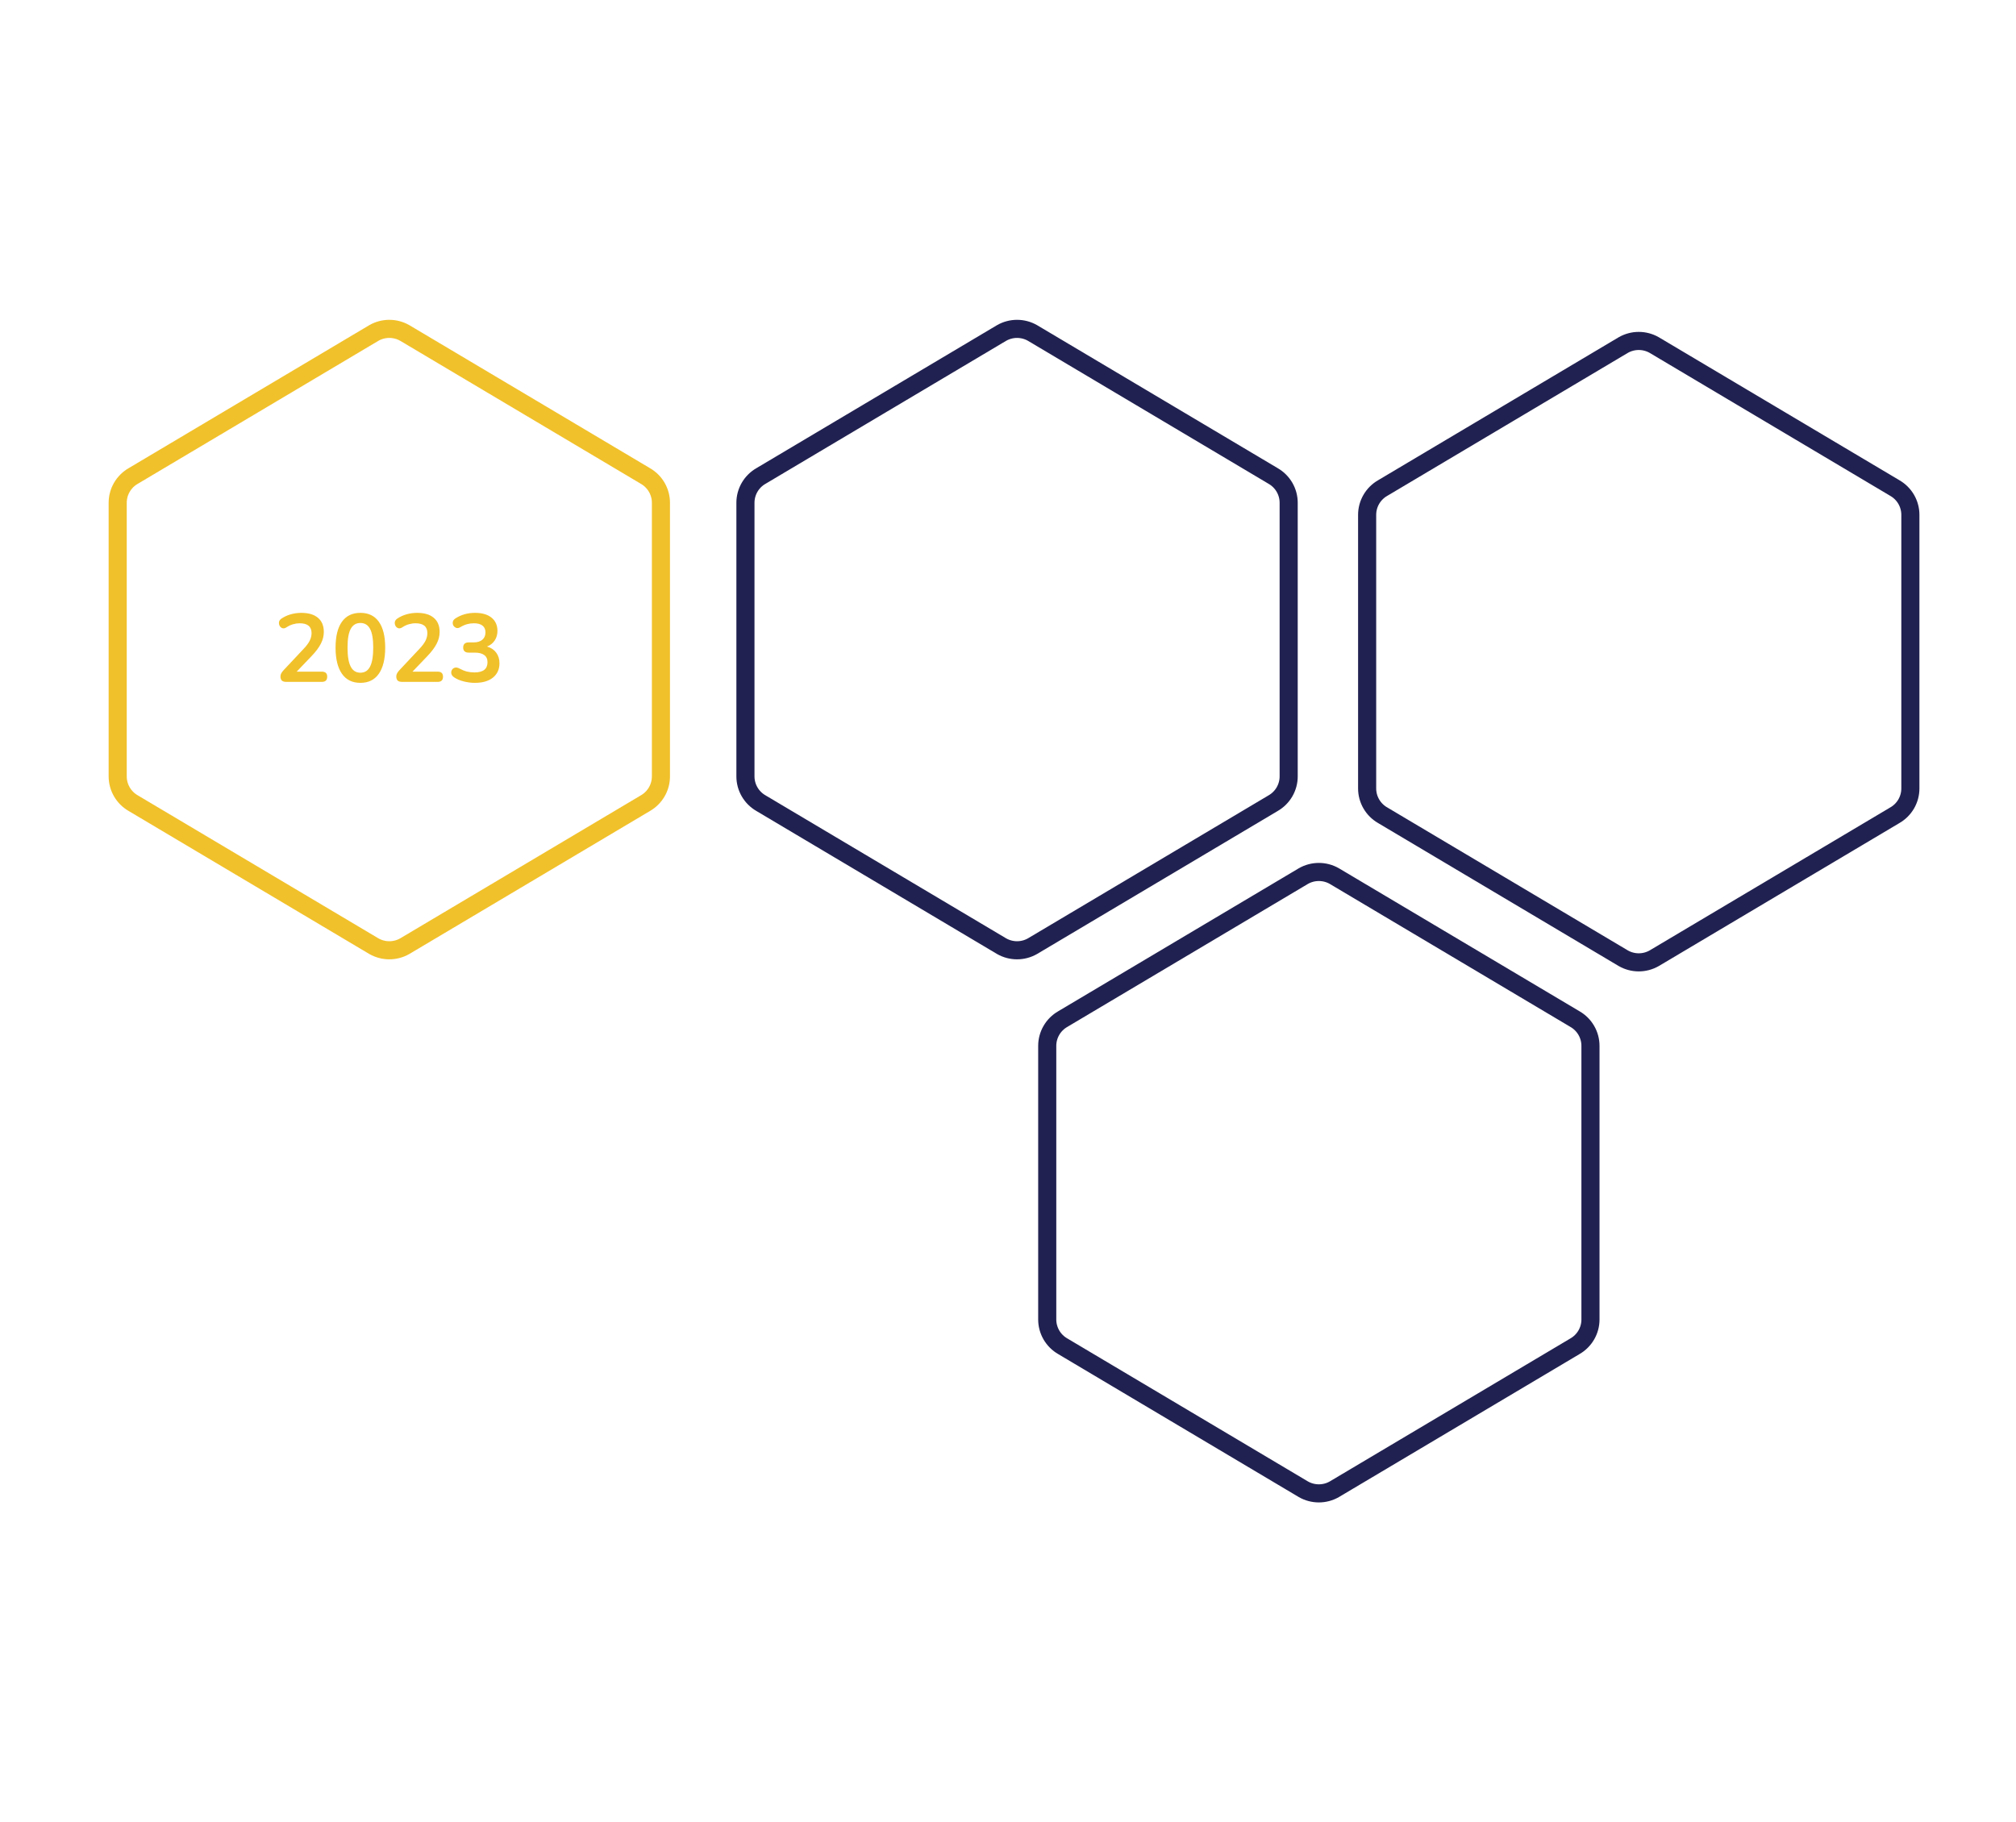 <svg width="334" height="302" viewBox="0 0 334 302" fill="none" xmlns="http://www.w3.org/2000/svg">
<g clip-path="url(#clip0)">
<path d="M20.939 193.128C20.395 193.128 20.005 192.862 19.771 192.328L15.595 182.952C15.424 182.547 15.429 182.222 15.611 181.976C15.803 181.72 16.08 181.592 16.443 181.592C16.752 181.592 16.981 181.662 17.131 181.8C17.291 181.928 17.424 182.126 17.531 182.392L20.971 190.376L24.411 182.376C24.528 182.12 24.667 181.928 24.827 181.8C24.987 181.662 25.211 181.592 25.499 181.592C25.84 181.592 26.096 181.72 26.267 181.976C26.448 182.232 26.448 182.558 26.267 182.952L22.091 192.328C21.973 192.595 21.824 192.798 21.643 192.936C21.472 193.064 21.237 193.128 20.939 193.128ZM28.889 193.128C28.206 193.128 27.865 192.776 27.865 192.072V182.648C27.865 181.944 28.206 181.592 28.889 181.592C29.572 181.592 29.913 181.944 29.913 182.648V192.072C29.913 192.776 29.572 193.128 28.889 193.128ZM33.404 193.128C32.722 193.128 32.38 192.776 32.38 192.072V182.76C32.38 182.067 32.727 181.72 33.42 181.72H37.276C38.514 181.72 39.468 182.019 40.14 182.616C40.812 183.203 41.148 184.03 41.148 185.096C41.148 185.939 40.93 186.638 40.492 187.192C40.055 187.736 39.426 188.104 38.604 188.296C39.148 188.467 39.596 188.878 39.948 189.528L41.148 191.752C41.33 192.094 41.362 192.408 41.244 192.696C41.138 192.984 40.866 193.128 40.428 193.128C40.14 193.128 39.906 193.07 39.724 192.952C39.543 192.824 39.383 192.632 39.244 192.376L37.628 189.4C37.436 189.038 37.207 188.798 36.94 188.68C36.684 188.552 36.354 188.488 35.948 188.488H34.428V192.072C34.428 192.776 34.087 193.128 33.404 193.128ZM34.428 186.968H36.924C38.418 186.968 39.164 186.36 39.164 185.144C39.164 183.939 38.418 183.336 36.924 183.336H34.428V186.968ZM43.258 193.128C42.885 193.128 42.618 193 42.458 192.744C42.298 192.488 42.303 192.179 42.474 191.816L46.698 182.456C46.837 182.147 47.002 181.928 47.194 181.8C47.397 181.662 47.626 181.592 47.882 181.592C48.127 181.592 48.346 181.662 48.538 181.8C48.741 181.928 48.911 182.147 49.05 182.456L53.29 191.816C53.461 192.19 53.471 192.504 53.322 192.76C53.173 193.006 52.917 193.128 52.554 193.128C52.255 193.128 52.021 193.059 51.85 192.92C51.69 192.771 51.546 192.547 51.418 192.248L50.618 190.392H45.114L44.33 192.248C44.191 192.558 44.047 192.782 43.898 192.92C43.749 193.059 43.535 193.128 43.258 193.128ZM47.85 183.944L45.818 188.76H49.914L47.882 183.944H47.85ZM59.508 193.128C59.135 193.128 58.868 193 58.708 192.744C58.548 192.488 58.553 192.179 58.724 191.816L62.948 182.456C63.087 182.147 63.252 181.928 63.444 181.8C63.647 181.662 63.876 181.592 64.132 181.592C64.377 181.592 64.596 181.662 64.788 181.8C64.991 181.928 65.161 182.147 65.3 182.456L69.54 191.816C69.711 192.19 69.721 192.504 69.572 192.76C69.423 193.006 69.167 193.128 68.804 193.128C68.505 193.128 68.271 193.059 68.1 192.92C67.94 192.771 67.796 192.547 67.668 192.248L66.868 190.392H61.364L60.58 192.248C60.441 192.558 60.297 192.782 60.148 192.92C59.999 193.059 59.785 193.128 59.508 193.128ZM64.1 183.944L62.068 188.76H66.164L64.132 183.944H64.1ZM72.342 193C71.649 193 71.302 192.648 71.302 191.944V182.712C71.302 182.019 71.644 181.672 72.326 181.672C73.009 181.672 73.35 182.019 73.35 182.712V191.256H77.99C78.588 191.256 78.886 191.544 78.886 192.12C78.886 192.707 78.588 193 77.99 193H72.342ZM81.311 193.128C80.628 193.128 80.287 192.776 80.287 192.072V182.76C80.287 182.067 80.633 181.72 81.327 181.72H85.183C86.42 181.72 87.375 182.03 88.047 182.648C88.719 183.267 89.055 184.131 89.055 185.24C89.055 186.35 88.719 187.219 88.047 187.848C87.375 188.467 86.42 188.776 85.183 188.776H82.335V192.072C82.335 192.776 81.993 193.128 81.311 193.128ZM82.335 187.16H84.863C86.335 187.16 87.071 186.52 87.071 185.24C87.071 183.971 86.335 183.336 84.863 183.336H82.335V187.16ZM91.748 193.128C91.066 193.128 90.724 192.776 90.724 192.072V182.648C90.724 181.944 91.066 181.592 91.748 181.592C92.431 181.592 92.772 181.944 92.772 182.648V186.424H98.58V182.648C98.58 181.944 98.921 181.592 99.604 181.592C100.287 181.592 100.628 181.944 100.628 182.648V192.072C100.628 192.776 100.287 193.128 99.604 193.128C98.921 193.128 98.58 192.776 98.58 192.072V188.136H92.772V192.072C92.772 192.776 92.431 193.128 91.748 193.128ZM103.211 193.128C102.838 193.128 102.571 193 102.411 192.744C102.251 192.488 102.257 192.179 102.427 191.816L106.651 182.456C106.79 182.147 106.955 181.928 107.147 181.8C107.35 181.662 107.579 181.592 107.835 181.592C108.081 181.592 108.299 181.662 108.491 181.8C108.694 181.928 108.865 182.147 109.003 182.456L113.243 191.816C113.414 192.19 113.425 192.504 113.275 192.76C113.126 193.006 112.87 193.128 112.507 193.128C112.209 193.128 111.974 193.059 111.803 192.92C111.643 192.771 111.499 192.547 111.371 192.248L110.571 190.392H105.067L104.283 192.248C104.145 192.558 104.001 192.782 103.851 192.92C103.702 193.059 103.489 193.128 103.211 193.128ZM107.803 183.944L105.771 188.76H109.867L107.835 183.944H107.803Z" fill="white"/>
<path d="M47.441 113C47.099 113 46.849 112.926 46.688 112.776C46.539 112.616 46.465 112.387 46.465 112.088C46.465 111.907 46.513 111.731 46.608 111.56C46.705 111.39 46.843 111.208 47.025 111.016L50.24 107.592C50.731 107.08 51.083 106.616 51.297 106.2C51.51 105.774 51.617 105.347 51.617 104.92C51.617 103.832 50.961 103.288 49.648 103.288C49.286 103.288 48.923 103.342 48.56 103.448C48.198 103.544 47.83 103.715 47.456 103.96C47.222 104.12 47.003 104.168 46.8 104.104C46.598 104.04 46.443 103.912 46.337 103.72C46.23 103.518 46.193 103.304 46.224 103.08C46.267 102.856 46.406 102.664 46.641 102.504C47.099 102.195 47.611 101.96 48.176 101.8C48.752 101.64 49.328 101.56 49.904 101.56C51.11 101.56 52.032 101.832 52.672 102.376C53.323 102.92 53.648 103.699 53.648 104.712C53.648 105.395 53.483 106.051 53.153 106.68C52.833 107.31 52.326 107.987 51.633 108.712L49.153 111.304H53.328C53.915 111.304 54.209 111.582 54.209 112.136C54.209 112.712 53.915 113 53.328 113H47.441ZM59.706 113.16C58.373 113.16 57.354 112.659 56.65 111.656C55.946 110.643 55.594 109.203 55.594 107.336C55.594 105.448 55.946 104.014 56.65 103.032C57.354 102.051 58.373 101.56 59.706 101.56C61.05 101.56 62.069 102.051 62.762 103.032C63.466 104.014 63.818 105.443 63.818 107.32C63.818 109.198 63.466 110.643 62.762 111.656C62.058 112.659 61.04 113.16 59.706 113.16ZM59.706 111.48C60.432 111.48 60.965 111.144 61.306 110.472C61.658 109.8 61.834 108.75 61.834 107.32C61.834 105.891 61.658 104.856 61.306 104.216C60.965 103.566 60.432 103.24 59.706 103.24C58.992 103.24 58.458 103.566 58.106 104.216C57.754 104.856 57.578 105.891 57.578 107.32C57.578 108.75 57.754 109.8 58.106 110.472C58.458 111.144 58.992 111.48 59.706 111.48ZM66.628 113C66.287 113 66.036 112.926 65.876 112.776C65.727 112.616 65.652 112.387 65.652 112.088C65.652 111.907 65.7 111.731 65.796 111.56C65.892 111.39 66.031 111.208 66.212 111.016L69.428 107.592C69.919 107.08 70.271 106.616 70.484 106.2C70.697 105.774 70.804 105.347 70.804 104.92C70.804 103.832 70.148 103.288 68.836 103.288C68.473 103.288 68.111 103.342 67.748 103.448C67.385 103.544 67.017 103.715 66.644 103.96C66.409 104.12 66.191 104.168 65.988 104.104C65.785 104.04 65.631 103.912 65.524 103.72C65.417 103.518 65.38 103.304 65.412 103.08C65.455 102.856 65.593 102.664 65.828 102.504C66.287 102.195 66.799 101.96 67.364 101.8C67.94 101.64 68.516 101.56 69.092 101.56C70.297 101.56 71.22 101.832 71.86 102.376C72.511 102.92 72.836 103.699 72.836 104.712C72.836 105.395 72.671 106.051 72.34 106.68C72.02 107.31 71.513 107.987 70.82 108.712L68.34 111.304H72.516C73.103 111.304 73.396 111.582 73.396 112.136C73.396 112.712 73.103 113 72.516 113H66.628ZM78.67 113.16C78.094 113.16 77.496 113.086 76.878 112.936C76.259 112.787 75.72 112.563 75.262 112.264C74.995 112.083 74.835 111.88 74.782 111.656C74.728 111.422 74.755 111.214 74.862 111.032C74.968 110.84 75.128 110.712 75.342 110.648C75.566 110.584 75.816 110.627 76.094 110.776C76.531 111.011 76.952 111.182 77.358 111.288C77.763 111.384 78.179 111.432 78.606 111.432C80.046 111.432 80.766 110.867 80.766 109.736C80.766 109.203 80.584 108.808 80.222 108.552C79.87 108.286 79.352 108.152 78.67 108.152H77.646C77.347 108.152 77.118 108.078 76.958 107.928C76.808 107.779 76.734 107.571 76.734 107.304C76.734 107.038 76.808 106.83 76.958 106.68C77.118 106.531 77.347 106.456 77.646 106.456H78.478C79.075 106.456 79.55 106.312 79.902 106.024C80.254 105.726 80.43 105.315 80.43 104.792C80.43 104.302 80.264 103.928 79.934 103.672C79.614 103.416 79.144 103.288 78.526 103.288C78.131 103.288 77.758 103.336 77.406 103.432C77.064 103.518 76.686 103.683 76.27 103.928C76.024 104.078 75.8 104.12 75.598 104.056C75.395 103.982 75.235 103.854 75.118 103.672C75.011 103.48 74.979 103.272 75.022 103.048C75.064 102.824 75.214 102.632 75.47 102.472C76.408 101.864 77.486 101.56 78.702 101.56C79.875 101.56 80.787 101.827 81.438 102.36C82.088 102.883 82.414 103.614 82.414 104.552C82.414 105.16 82.259 105.694 81.95 106.152C81.64 106.611 81.219 106.942 80.686 107.144C81.336 107.326 81.843 107.662 82.206 108.152C82.568 108.632 82.75 109.219 82.75 109.912C82.75 110.915 82.387 111.71 81.662 112.296C80.936 112.872 79.939 113.16 78.67 113.16Z" fill="#F1C12B"/>
<g filter="url(#filter0_d)">
<path d="M106.93 133.097L106.921 133.102L106.912 133.108L67.064 156.794C66.285 157.241 65.4 157.477 64.5 157.477C63.6 157.477 62.715 157.241 61.935 156.794L22.088 133.108L22.079 133.102L22.07 133.097C21.288 132.647 20.639 132 20.188 131.221C19.737 130.442 19.5 129.559 19.5 128.661V83.316C19.5 82.418 19.737 81.535 20.188 80.756C20.639 79.977 21.288 79.33 22.07 78.88L22.079 78.875L22.088 78.869L61.936 55.182C62.716 54.736 63.6 54.5 64.5 54.5C65.4 54.5 66.284 54.736 67.064 55.182L106.912 78.869L106.921 78.875L106.93 78.88C107.712 79.33 108.361 79.977 108.812 80.756C109.263 81.535 109.5 82.418 109.5 83.316V128.661C109.5 128.661 109.5 128.661 109.5 128.661C109.5 129.559 109.263 130.442 108.812 131.221C108.361 132 107.712 132.647 106.93 133.097Z" stroke="#F1C12B" stroke-width="3"/>
</g>
<path d="M260.93 223.097L260.921 223.102L260.912 223.108L221.065 246.794C220.285 247.241 219.4 247.477 218.5 247.477C217.6 247.477 216.715 247.241 215.935 246.794L176.088 223.108L176.079 223.102L176.07 223.097C175.288 222.647 174.639 222 174.188 221.221C173.737 220.442 173.5 219.559 173.5 218.661V173.316C173.5 172.418 173.737 171.535 174.188 170.756C174.639 169.977 175.288 169.33 176.07 168.88L176.079 168.875L176.088 168.869L215.936 145.182C216.716 144.736 217.6 144.5 218.5 144.5C219.4 144.5 220.284 144.736 221.064 145.182L260.912 168.869L260.921 168.875L260.93 168.88C261.712 169.33 262.361 169.977 262.812 170.756C263.263 171.535 263.5 172.418 263.5 173.316V218.661C263.5 218.661 263.5 218.661 263.5 218.661C263.5 219.559 263.263 220.442 262.812 221.221C262.361 222 261.712 222.647 260.93 223.097Z" stroke="#212151" stroke-width="3"/>
<path d="M210.93 133.097L210.921 133.102L210.912 133.108L171.065 156.794C170.285 157.241 169.4 157.477 168.5 157.477C167.6 157.477 166.715 157.241 165.935 156.794L126.088 133.108L126.079 133.102L126.07 133.097C125.288 132.647 124.639 132 124.188 131.221C123.737 130.442 123.5 129.559 123.5 128.661V83.316C123.5 82.418 123.737 81.535 124.188 80.756C124.639 79.977 125.288 79.33 126.07 78.88L126.079 78.875L126.088 78.869L165.936 55.182C166.716 54.736 167.6 54.5 168.5 54.5C169.4 54.5 170.284 54.736 171.064 55.182L210.912 78.869L210.921 78.875L210.93 78.88C211.712 79.33 212.361 79.977 212.812 80.756C213.263 81.535 213.5 82.418 213.5 83.316V128.661C213.5 128.661 213.5 128.661 213.5 128.661C213.5 129.559 213.263 130.442 212.812 131.221C212.361 132 211.712 132.647 210.93 133.097Z" stroke="#212151" stroke-width="3"/>
<path d="M313.93 135.097L313.921 135.102L313.912 135.108L274.065 158.794C273.285 159.241 272.4 159.477 271.5 159.477C270.6 159.477 269.715 159.241 268.935 158.794L229.088 135.108L229.079 135.102L229.07 135.097C228.288 134.647 227.639 134 227.188 133.221C226.737 132.442 226.5 131.559 226.5 130.661V85.316C226.5 84.418 226.737 83.535 227.188 82.756C227.639 81.977 228.288 81.33 229.07 80.88L229.079 80.875L229.088 80.869L268.936 57.182C269.716 56.736 270.6 56.5 271.5 56.5C272.4 56.5 273.284 56.736 274.064 57.182L313.912 80.869L313.921 80.875L313.93 80.88C314.712 81.33 315.361 81.977 315.812 82.756C316.263 83.535 316.5 84.418 316.5 85.316V130.661C316.5 130.661 316.5 130.661 316.5 130.661C316.5 131.559 316.263 132.442 315.812 133.221C315.361 134 314.712 134.647 313.93 135.097Z" stroke="#212151" stroke-width="3"/>
</g>
<defs>
<filter id="filter0_d" x="-22" y="13" width="173" height="185.977" filterUnits="userSpaceOnUse" color-interpolation-filters="sRGB">
<feFlood flood-opacity="0" result="BackgroundImageFix"/>
<feColorMatrix in="SourceAlpha" type="matrix" values="0 0 0 0 0 0 0 0 0 0 0 0 0 0 0 0 0 0 127 0"/>
<feOffset/>
<feGaussianBlur stdDeviation="20"/>
<feColorMatrix type="matrix" values="0 0 0 0 0.945 0 0 0 0 0.757 0 0 0 0 0.169 0 0 0 1 0"/>
<feBlend mode="normal" in2="BackgroundImageFix" result="effect1_dropShadow"/>
<feBlend mode="normal" in="SourceGraphic" in2="effect1_dropShadow" result="shape"/>
</filter>
<clipPath id="clip0">
<rect width="334" height="302" fill="white"/>
</clipPath>
</defs>
</svg>
